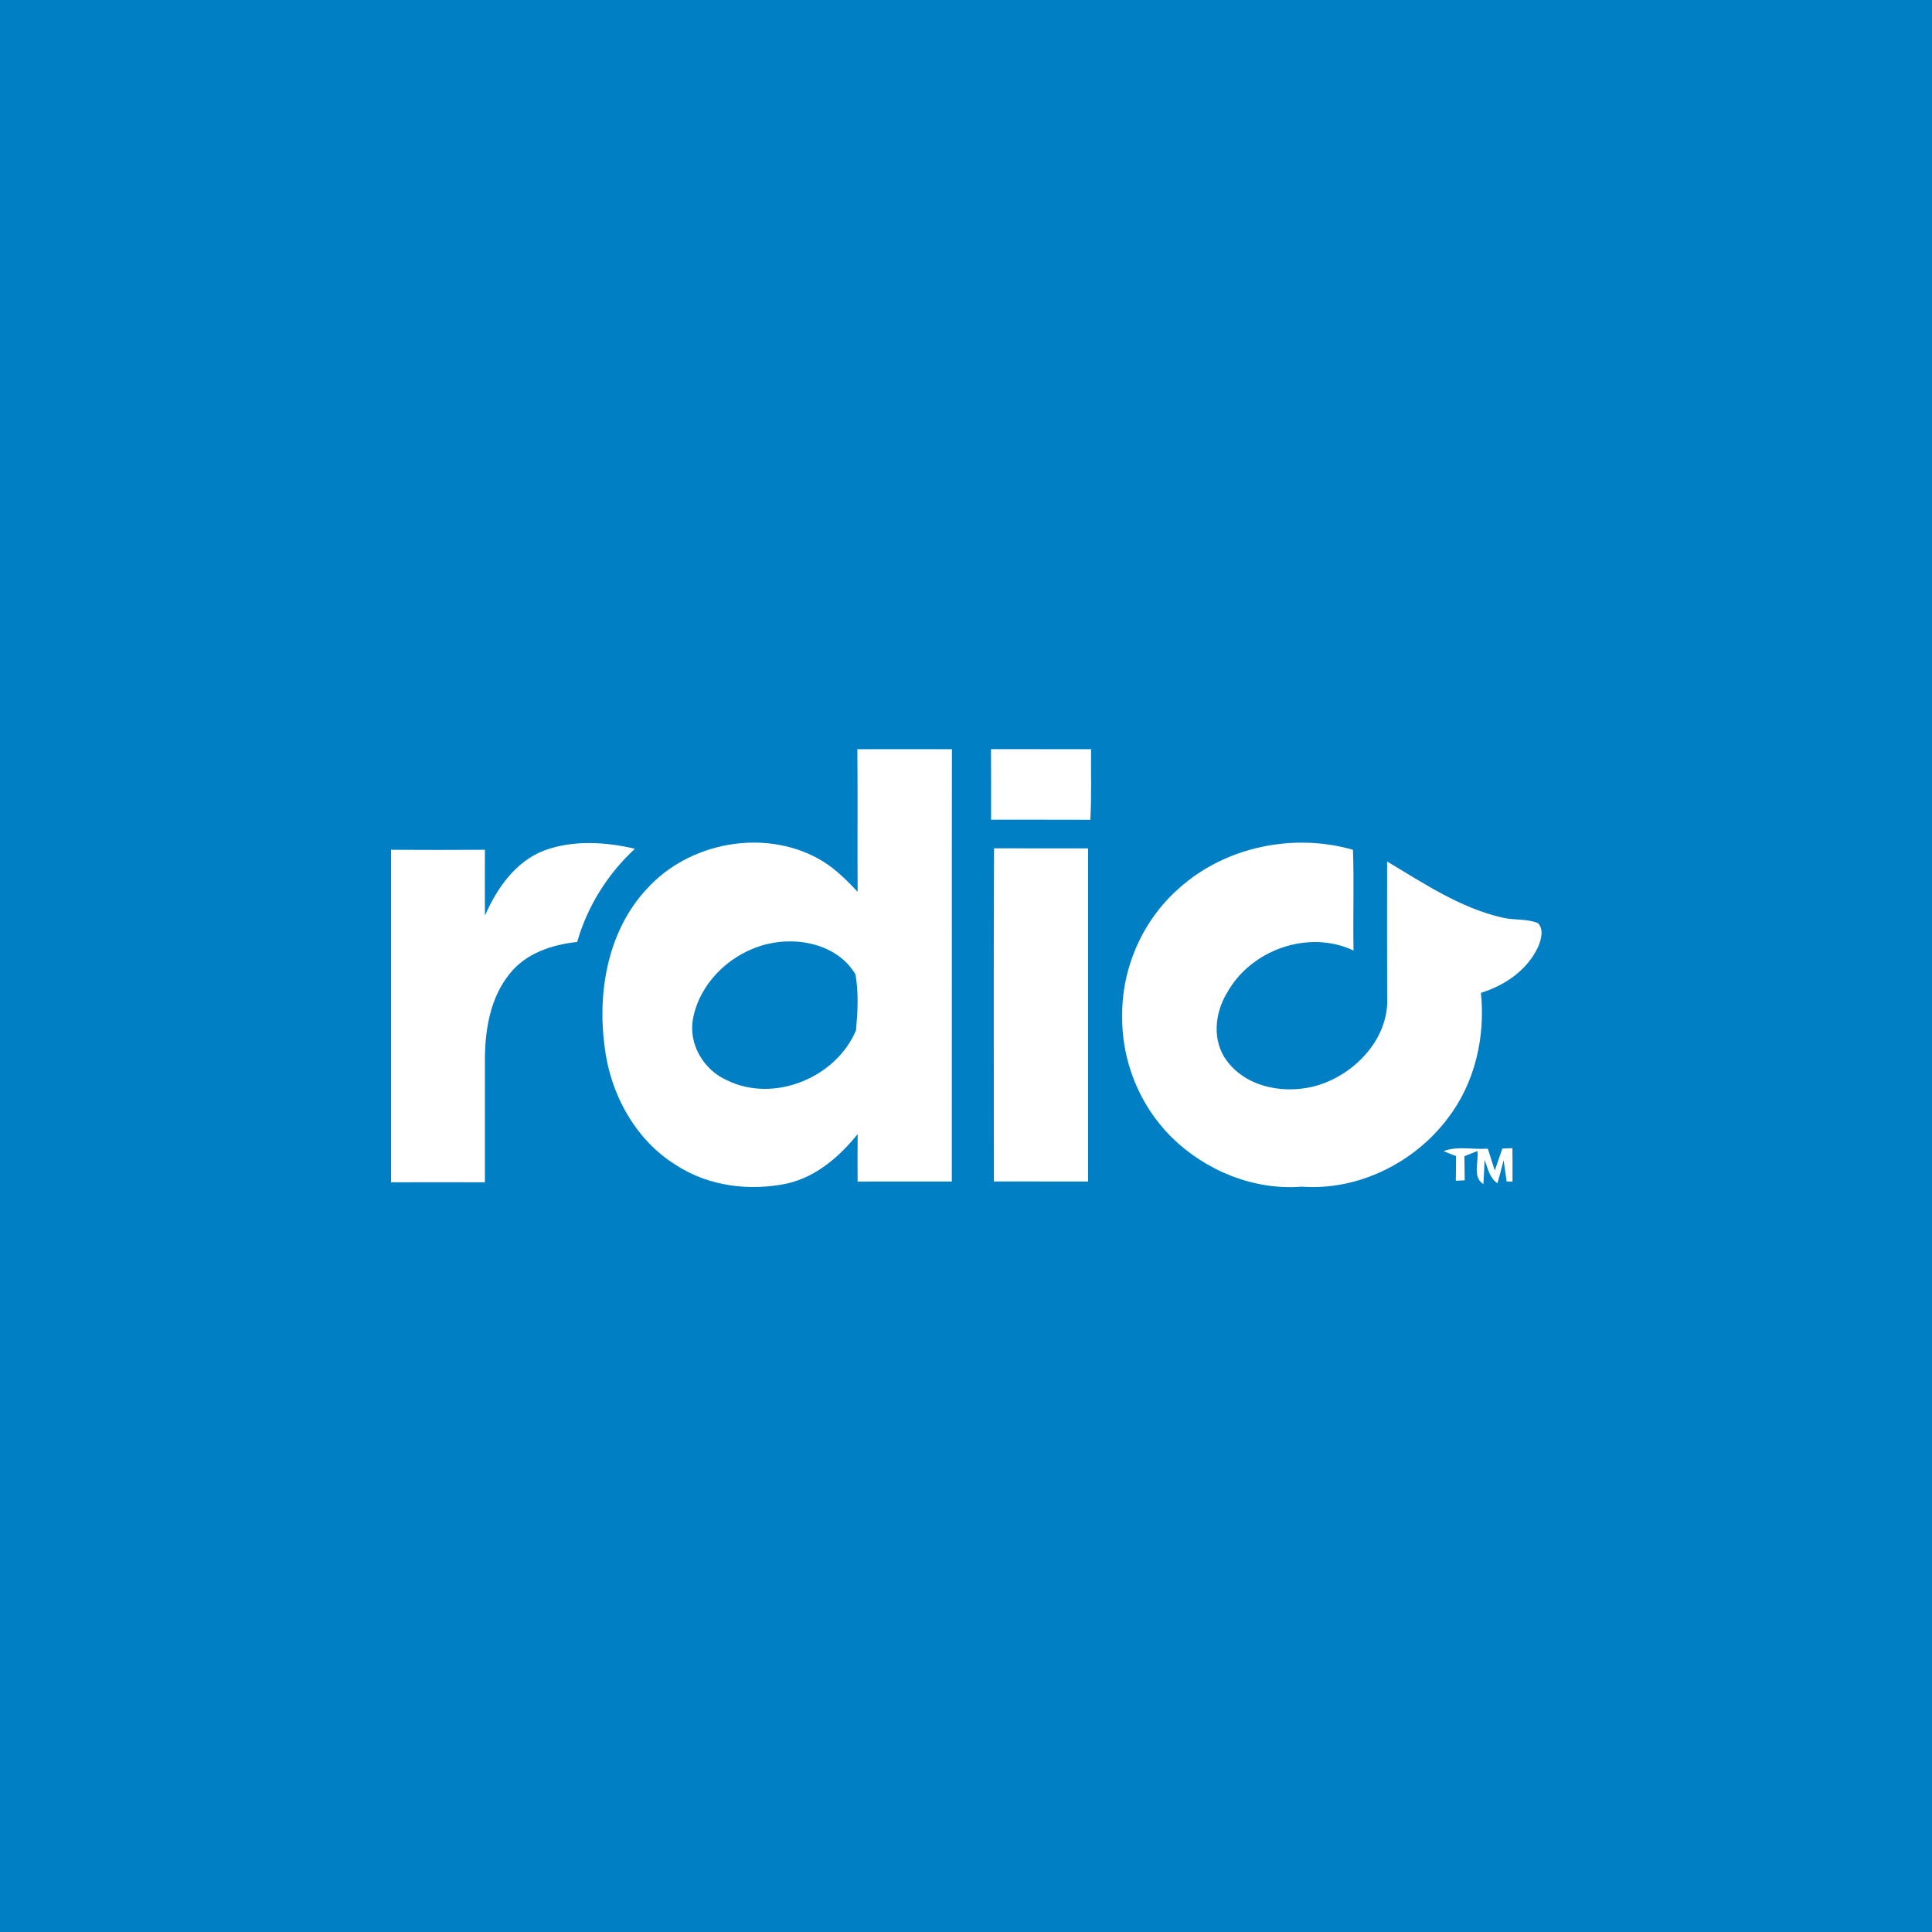 <?xml version="1.0" encoding="UTF-8" ?>
<!DOCTYPE svg PUBLIC "-//W3C//DTD SVG 1.1//EN" "http://www.w3.org/Graphics/SVG/1.1/DTD/svg11.dtd">
<svg width="512pt" height="512pt" viewBox="0 0 512 512" version="1.1" xmlns="http://www.w3.org/2000/svg">
<path fill="#007fc5" opacity="1.00" d=" M 0.00 0.00 L 512.00 0.00 L 512.00 512.00 L 0.00 512.00 L 0.00 0.00 Z" />
<path fill="#ffffff" opacity="1.00" d=" M 227.21 198.55 C 235.56 198.53 243.91 198.54 252.27 198.54 C 252.21 236.73 252.28 274.92 252.24 313.11 C 243.92 313.12 235.60 313.11 227.28 313.12 C 227.24 308.93 227.25 304.74 227.29 300.55 C 222.51 306.48 216.44 311.74 208.88 313.58 C 198.86 315.76 187.86 314.44 179.17 308.77 C 168.20 302.00 161.61 289.61 160.18 277.01 C 158.31 262.48 161.22 246.42 171.51 235.46 C 182.56 223.32 202.04 219.58 216.58 227.40 C 220.72 229.61 224.10 232.93 227.28 236.34 C 227.20 223.74 227.33 211.14 227.21 198.55 Z" />
<path fill="#ffffff" opacity="1.00" d=" M 262.62 198.53 C 271.47 198.54 280.31 198.53 289.15 198.55 C 289.07 204.78 289.32 211.02 288.94 217.25 C 280.17 217.21 271.41 217.24 262.65 217.23 C 262.64 211.00 262.68 204.77 262.62 198.53 Z" />
<path fill="#ffffff" opacity="1.00" d=" M 312.45 235.41 C 324.69 224.38 342.83 220.66 358.55 225.21 C 358.87 234.09 358.52 242.99 358.70 251.89 C 346.72 246.26 331.43 251.71 325.14 263.18 C 321.89 268.51 321.20 275.82 325.05 281.03 C 330.48 288.47 341.10 290.15 349.49 287.54 C 359.44 284.39 368.25 274.92 367.61 264.01 C 367.58 252.10 367.57 240.20 367.60 228.30 C 377.34 234.12 387.01 240.66 398.24 243.20 C 401.31 243.91 404.63 243.42 407.57 244.64 C 409.17 246.29 408.44 248.89 407.69 250.78 C 404.88 257.00 398.84 261.16 392.46 263.11 C 393.67 274.85 390.86 287.10 383.57 296.50 C 374.66 308.26 359.81 315.57 344.99 314.48 C 332.28 315.49 319.54 310.26 310.52 301.42 C 301.99 292.98 297.16 281.03 297.39 269.04 C 297.31 256.35 302.91 243.78 312.45 235.41 Z" />
<path fill="#ffffff" opacity="1.00" d=" M 144.22 225.39 C 151.88 222.57 160.43 223.10 168.26 224.93 C 161.05 231.60 155.66 240.16 152.96 249.63 C 146.29 250.34 139.34 252.61 135.05 258.09 C 130.07 264.20 128.63 272.35 128.51 280.03 C 128.48 291.13 128.52 302.22 128.50 313.32 C 120.21 313.29 111.92 313.29 103.63 313.32 C 103.63 283.94 103.63 254.57 103.63 225.20 C 111.92 225.25 120.21 225.25 128.50 225.20 C 128.52 231.01 128.46 236.82 128.52 242.63 C 131.69 235.41 136.58 228.32 144.22 225.39 Z" />
<path fill="#ffffff" opacity="1.00" d=" M 263.38 313.10 C 263.39 283.67 263.29 254.24 263.43 224.81 C 271.73 224.85 280.04 224.82 288.35 224.83 C 288.37 254.25 288.37 283.68 288.35 313.11 C 280.02 313.11 271.70 313.12 263.38 313.10 Z" />
<path fill="#007fc5" opacity="1.00" d=" M 201.43 250.72 C 210.17 247.85 221.74 249.81 226.71 258.23 C 227.58 263.04 227.29 268.16 226.86 273.03 C 221.57 285.61 205.14 292.38 192.69 286.30 C 186.54 283.62 182.41 276.76 183.64 270.04 C 185.32 260.94 192.74 253.48 201.43 250.72 Z" />
<path fill="#ffffff" opacity="1.00" d=" M 382.54 305.07 C 386.30 303.61 390.38 304.73 394.29 304.40 C 394.90 306.33 395.53 308.26 396.13 310.20 C 396.81 308.26 397.48 306.32 398.14 304.38 C 398.80 304.36 400.14 304.30 400.81 304.28 C 400.83 307.23 400.85 310.18 400.83 313.13 C 400.44 313.13 399.67 313.13 399.28 313.13 C 399.00 311.24 398.73 309.36 398.47 307.48 C 397.95 309.52 397.43 311.56 396.84 313.58 C 394.72 312.17 394.29 309.57 393.42 307.37 C 393.35 309.51 393.27 311.66 393.12 313.80 C 390.12 311.93 391.94 307.88 391.53 305.03 C 390.67 305.37 388.94 306.06 388.08 306.40 C 388.12 308.53 388.14 310.66 388.16 312.80 C 387.58 312.82 386.40 312.87 385.81 312.90 C 385.83 310.72 385.85 308.55 385.88 306.38 C 385.04 306.05 383.37 305.40 382.54 305.07 Z" />
</svg>
